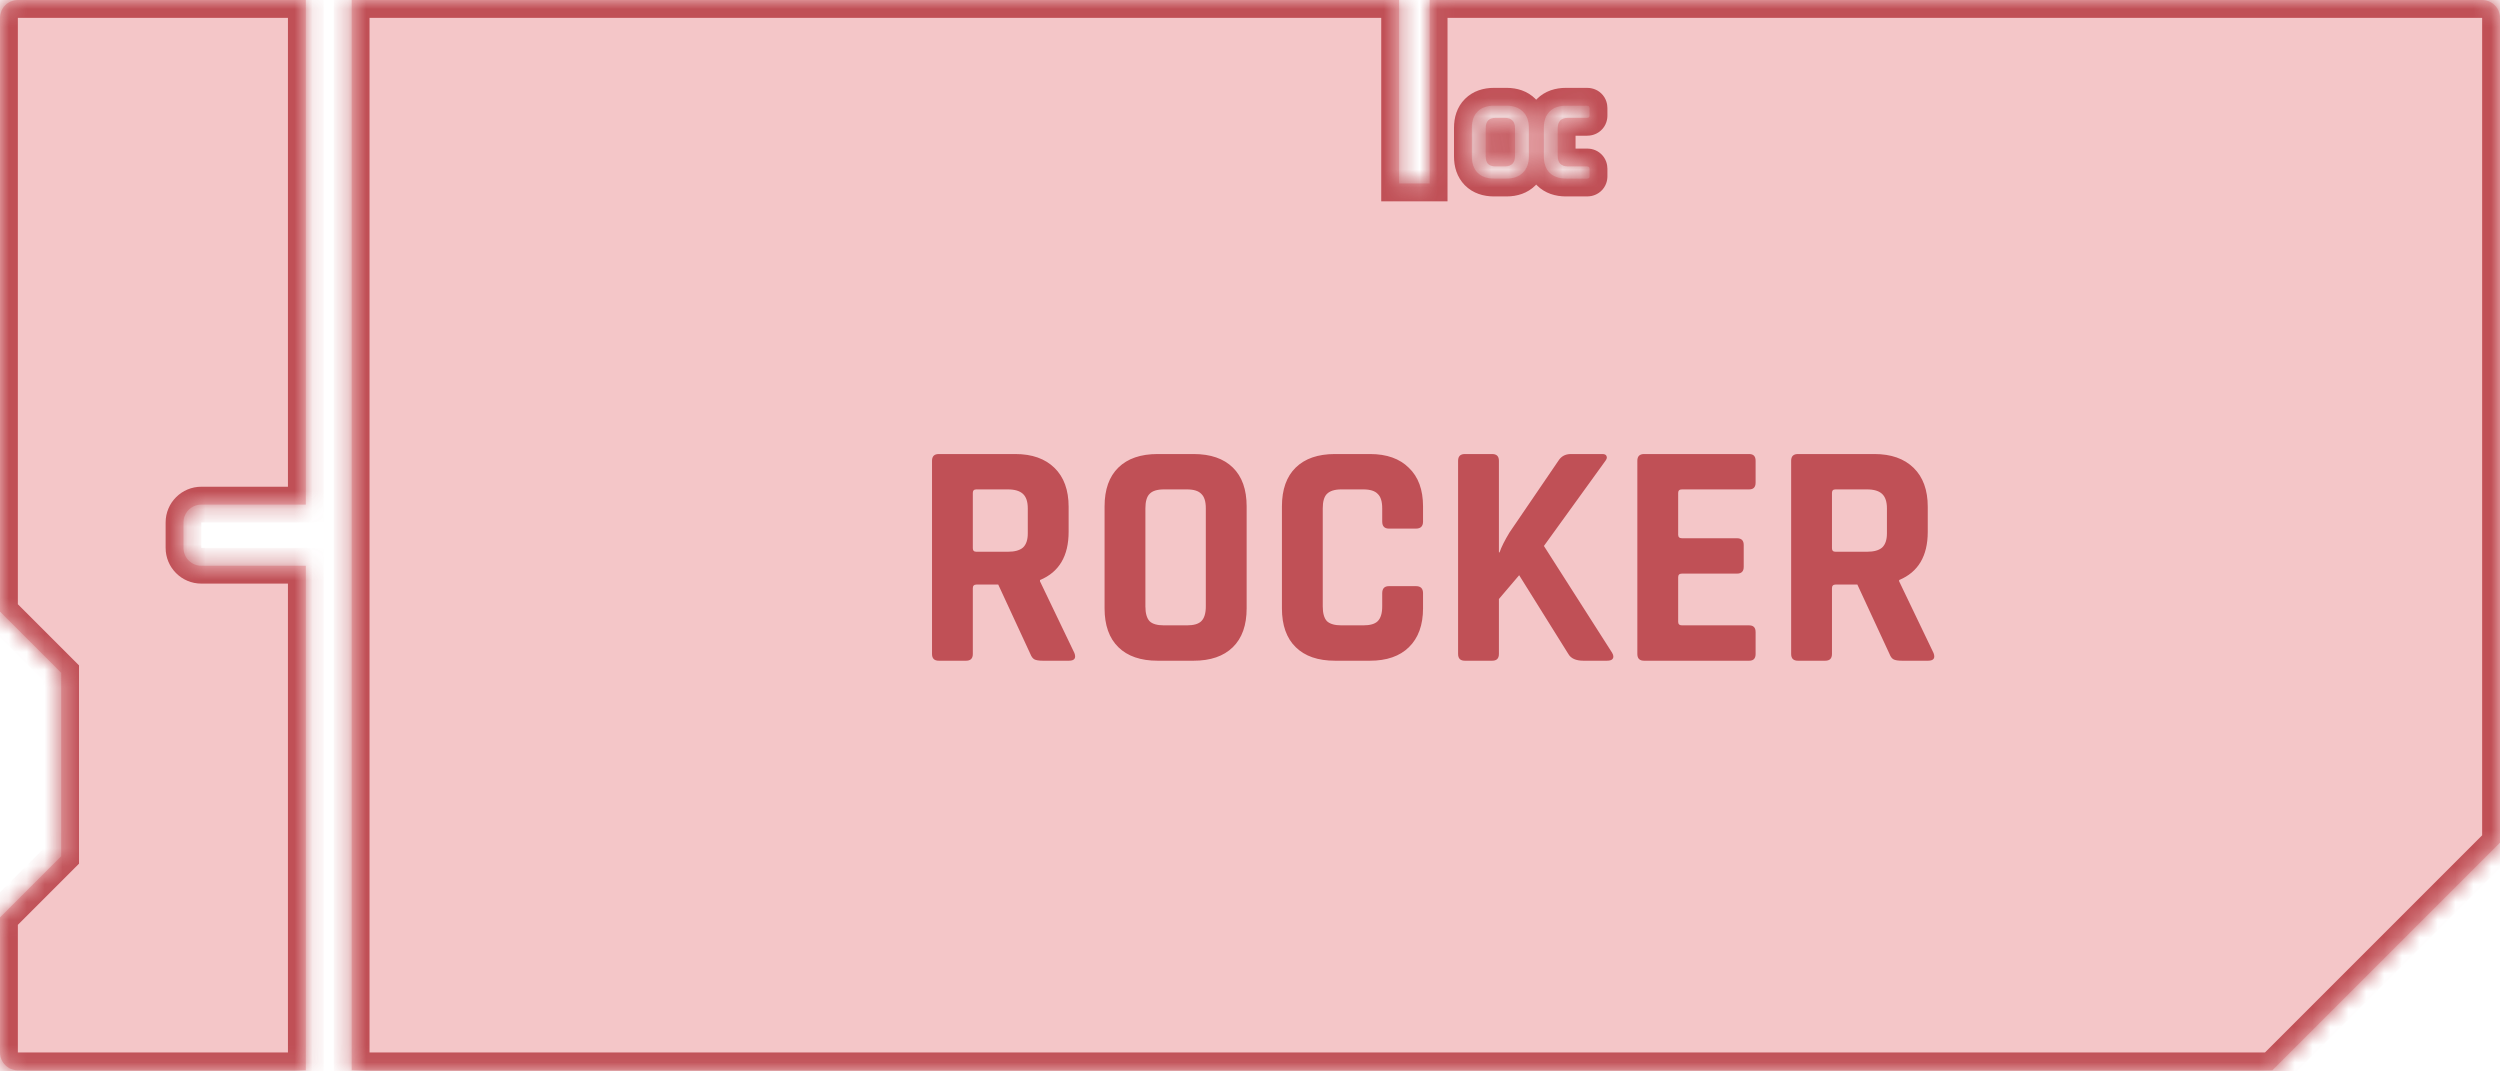 <svg width="140" height="60" viewBox="0 0 140 60" fill="none" xmlns="http://www.w3.org/2000/svg">
<mask id="path-1-inside-1_150_799" fill="white">
<path fill-rule="evenodd" clip-rule="evenodd" d="M1 0C0.448 0 0 0.448 0 1V34.251L3.425 37.676V47.951L0 51.376V58.939C0 59.491 0.448 59.939 1 59.939H17.125V31.682H11.275C10.723 31.682 10.275 31.234 10.275 30.682V29.257C10.275 28.705 10.723 28.257 11.275 28.257H17.125V0H1ZM19.694 0H78.349V10.275H80.061V0H139C139.552 0 140 0.448 140 1V47.191L127.252 59.939H19.694V0ZM83.664 10H84.368C84.757 10 85.061 9.891 85.28 9.672C85.504 9.453 85.616 9.149 85.616 8.76V7.16C85.616 6.765 85.504 6.461 85.28 6.248C85.061 6.029 84.757 5.92 84.368 5.92H83.664C83.269 5.92 82.963 6.029 82.744 6.248C82.531 6.461 82.424 6.765 82.424 7.16V8.76C82.424 9.149 82.531 9.453 82.744 9.672C82.963 9.891 83.269 10 83.664 10ZM84.264 9.32H83.776C83.573 9.32 83.427 9.275 83.336 9.184C83.245 9.088 83.2 8.939 83.2 8.736V7.184C83.2 6.981 83.245 6.835 83.336 6.744C83.427 6.648 83.573 6.6 83.776 6.6H84.264C84.648 6.6 84.84 6.795 84.84 7.184V8.736C84.84 9.125 84.648 9.32 84.264 9.32ZM89.015 9.872V9.456C89.015 9.365 88.967 9.32 88.871 9.32H87.807C87.423 9.32 87.231 9.123 87.231 8.728V7.192C87.231 6.797 87.423 6.6 87.807 6.6H88.871C88.967 6.6 89.015 6.557 89.015 6.472V6.056C89.015 5.965 88.967 5.92 88.871 5.92H87.695C87.3 5.92 86.994 6.029 86.775 6.248C86.562 6.461 86.455 6.765 86.455 7.16V8.76C86.455 9.149 86.562 9.453 86.775 9.672C86.994 9.891 87.3 10 87.695 10H88.871C88.967 10 89.015 9.957 89.015 9.872Z"/>
</mask>
<path fill-rule="evenodd" clip-rule="evenodd" d="M1 0C0.448 0 0 0.448 0 1V34.251L3.425 37.676V47.951L0 51.376V58.939C0 59.491 0.448 59.939 1 59.939H17.125V31.682H11.275C10.723 31.682 10.275 31.234 10.275 30.682V29.257C10.275 28.705 10.723 28.257 11.275 28.257H17.125V0H1ZM19.694 0H78.349V10.275H80.061V0H139C139.552 0 140 0.448 140 1V47.191L127.252 59.939H19.694V0ZM83.664 10H84.368C84.757 10 85.061 9.891 85.28 9.672C85.504 9.453 85.616 9.149 85.616 8.76V7.16C85.616 6.765 85.504 6.461 85.28 6.248C85.061 6.029 84.757 5.92 84.368 5.92H83.664C83.269 5.92 82.963 6.029 82.744 6.248C82.531 6.461 82.424 6.765 82.424 7.16V8.76C82.424 9.149 82.531 9.453 82.744 9.672C82.963 9.891 83.269 10 83.664 10ZM84.264 9.32H83.776C83.573 9.32 83.427 9.275 83.336 9.184C83.245 9.088 83.2 8.939 83.2 8.736V7.184C83.2 6.981 83.245 6.835 83.336 6.744C83.427 6.648 83.573 6.6 83.776 6.6H84.264C84.648 6.6 84.84 6.795 84.84 7.184V8.736C84.84 9.125 84.648 9.32 84.264 9.32ZM89.015 9.872V9.456C89.015 9.365 88.967 9.32 88.871 9.32H87.807C87.423 9.32 87.231 9.123 87.231 8.728V7.192C87.231 6.797 87.423 6.6 87.807 6.6H88.871C88.967 6.6 89.015 6.557 89.015 6.472V6.056C89.015 5.965 88.967 5.92 88.871 5.92H87.695C87.3 5.92 86.994 6.029 86.775 6.248C86.562 6.461 86.455 6.765 86.455 7.16V8.76C86.455 9.149 86.562 9.453 86.775 9.672C86.994 9.891 87.3 10 87.695 10H88.871C88.967 10 89.015 9.957 89.015 9.872Z" fill="#D84048" fill-opacity="0.3"/>
<path d="M0 34.251H-1V34.665L-0.707 34.958L0 34.251ZM3.425 37.676H4.425V37.262L4.132 36.969L3.425 37.676ZM3.425 47.951L4.132 48.658L4.425 48.365V47.951H3.425ZM0 51.376L-0.707 50.669L-1 50.962V51.376H0ZM17.125 59.939V60.939H18.125V59.939H17.125ZM17.125 31.682H18.125V30.682H17.125V31.682ZM17.125 28.257V29.257H18.125V28.257H17.125ZM17.125 0H18.125V-1H17.125V0ZM78.349 0H79.349V-1H78.349V0ZM19.694 0V-1H18.694V0H19.694ZM78.349 10.275H77.349V11.275H78.349V10.275ZM80.061 10.275V11.275H81.061V10.275H80.061ZM80.061 0V-1H79.061V0H80.061ZM140 47.191L140.707 47.898L141 47.605V47.191H140ZM127.252 59.939V60.939H127.666L127.959 60.646L127.252 59.939ZM19.694 59.939H18.694V60.939H19.694V59.939ZM85.28 9.672L84.581 8.956L84.573 8.965L85.28 9.672ZM85.28 6.248L84.573 6.955L84.581 6.964L84.59 6.972L85.28 6.248ZM82.744 6.248L83.451 6.955V6.955L82.744 6.248ZM82.744 9.672L82.028 10.37L82.037 10.379L82.744 9.672ZM83.336 9.184L82.609 9.871L82.619 9.881L82.629 9.891L83.336 9.184ZM83.336 6.744L84.043 7.451L84.053 7.441L84.063 7.431L83.336 6.744ZM86.775 6.248L87.482 6.955V6.955L86.775 6.248ZM86.775 9.672L86.059 10.37L86.068 10.379L86.775 9.672ZM1 1V1V-1C-0.105 -1 -1 -0.105 -1 1H1ZM1 34.251V1H-1V34.251H1ZM4.132 36.969L0.707 33.544L-0.707 34.958L2.718 38.383L4.132 36.969ZM4.425 47.951V37.676H2.425V47.951H4.425ZM0.707 52.083L4.132 48.658L2.718 47.244L-0.707 50.669L0.707 52.083ZM1 58.939V51.376H-1V58.939H1ZM1 58.939H1H-1C-1 60.043 -0.105 60.939 1 60.939V58.939ZM17.125 58.939H1V60.939H17.125V58.939ZM16.125 31.682V59.939H18.125V31.682H16.125ZM11.275 32.682H17.125V30.682H11.275V32.682ZM9.275 30.682C9.275 31.787 10.171 32.682 11.275 32.682V30.682L11.275 30.682H9.275ZM9.275 29.257V30.682H11.275V29.257H9.275ZM11.275 27.257C10.171 27.257 9.275 28.152 9.275 29.257H11.275V27.257ZM17.125 27.257H11.275V29.257H17.125V27.257ZM16.125 0V28.257H18.125V0H16.125ZM1 1H17.125V-1H1V1ZM78.349 -1H19.694V1H78.349V-1ZM79.349 10.275V0H77.349V10.275H79.349ZM80.061 9.275H78.349V11.275H80.061V9.275ZM79.061 0V10.275H81.061V0H79.061ZM139 -1H80.061V1H139V-1ZM141 1C141 -0.105 140.105 -1 139 -1V1H141ZM141 47.191V1H139V47.191H141ZM127.959 60.646L140.707 47.898L139.293 46.484L126.545 59.232L127.959 60.646ZM19.694 60.939H127.252V58.939H19.694V60.939ZM18.694 0V59.939H20.694V0H18.694ZM84.368 9H83.664V11H84.368V9ZM84.573 8.965C84.572 8.965 84.569 8.97 84.549 8.977C84.526 8.986 84.47 9 84.368 9V11C84.95 11 85.535 10.831 85.987 10.379L84.573 8.965ZM84.616 8.76C84.616 8.86 84.601 8.913 84.594 8.934C84.587 8.952 84.583 8.955 84.581 8.956L85.978 10.388C86.44 9.937 86.616 9.349 86.616 8.76H84.616ZM84.616 7.16V8.76H86.616V7.16H84.616ZM84.59 6.972C84.59 6.972 84.59 6.972 84.589 6.971C84.589 6.97 84.588 6.97 84.588 6.97C84.588 6.969 84.59 6.972 84.594 6.982C84.601 7.002 84.616 7.056 84.616 7.16H86.616C86.616 6.571 86.443 5.975 85.969 5.524L84.59 6.972ZM84.368 6.92C84.47 6.92 84.526 6.934 84.549 6.943C84.569 6.95 84.572 6.955 84.573 6.955L85.987 5.541C85.535 5.089 84.95 4.92 84.368 4.92V6.92ZM83.664 6.92H84.368V4.92H83.664V6.92ZM83.451 6.955C83.452 6.954 83.453 6.954 83.454 6.953C83.456 6.952 83.461 6.948 83.474 6.944C83.499 6.935 83.557 6.92 83.664 6.92V4.92C83.081 4.92 82.491 5.087 82.037 5.541L83.451 6.955ZM83.424 7.16C83.424 7.051 83.439 6.992 83.447 6.967C83.455 6.947 83.457 6.949 83.451 6.955L82.037 5.541C81.583 5.994 81.424 6.585 81.424 7.16H83.424ZM83.424 8.76V7.16H81.424V8.76H83.424ZM83.46 8.974C83.459 8.973 83.458 8.972 83.457 8.97C83.456 8.968 83.452 8.962 83.447 8.949C83.438 8.923 83.424 8.865 83.424 8.76H81.424C81.424 9.335 81.586 9.917 82.028 10.37L83.46 8.974ZM83.664 9C83.557 9 83.499 8.985 83.474 8.976C83.461 8.972 83.456 8.968 83.454 8.967C83.453 8.966 83.452 8.966 83.451 8.965L82.037 10.379C82.491 10.833 83.081 11 83.664 11V9ZM83.776 10.32H84.264V8.32H83.776V10.32ZM82.629 9.891C82.991 10.253 83.457 10.32 83.776 10.32V8.32C83.745 8.32 83.762 8.316 83.809 8.331C83.861 8.347 83.953 8.387 84.043 8.477L82.629 9.891ZM82.2 8.736C82.2 9.061 82.269 9.511 82.609 9.871L84.063 8.497C84.141 8.581 84.177 8.663 84.191 8.71C84.204 8.752 84.2 8.767 84.2 8.736H82.2ZM82.2 7.184V8.736H84.2V7.184H82.2ZM82.629 6.037C82.266 6.399 82.2 6.865 82.2 7.184H84.2C84.2 7.153 84.204 7.17 84.189 7.217C84.173 7.269 84.133 7.361 84.043 7.451L82.629 6.037ZM83.776 5.6C83.443 5.6 82.969 5.676 82.609 6.057L84.063 7.431C83.976 7.523 83.883 7.567 83.825 7.586C83.772 7.604 83.749 7.6 83.776 7.6V5.6ZM84.264 5.6H83.776V7.6H84.264V5.6ZM85.84 7.184C85.84 6.839 85.754 6.395 85.408 6.044C85.059 5.69 84.614 5.6 84.264 5.6V7.6C84.298 7.6 84.141 7.608 83.984 7.448C83.829 7.291 83.84 7.14 83.84 7.184H85.84ZM85.84 8.736V7.184H83.84V8.736H85.84ZM84.264 10.32C84.614 10.32 85.059 10.23 85.408 9.876C85.754 9.525 85.84 9.081 85.84 8.736H83.84C83.84 8.78 83.829 8.629 83.984 8.472C84.141 8.312 84.298 8.32 84.264 8.32V10.32ZM88.015 9.456V9.872H90.015V9.456H88.015ZM88.871 10.32C88.779 10.32 88.524 10.299 88.293 10.081C88.051 9.853 88.015 9.58 88.015 9.456H90.015C90.015 9.241 89.956 8.901 89.666 8.627C89.387 8.363 89.059 8.32 88.871 8.32V10.32ZM87.807 10.32H88.871V8.32H87.807V10.32ZM86.231 8.728C86.231 9.073 86.315 9.516 86.658 9.869C87.007 10.228 87.454 10.32 87.807 10.32V8.32C87.776 8.32 87.935 8.314 88.092 8.475C88.243 8.63 88.231 8.778 88.231 8.728H86.231ZM86.231 7.192V8.728H88.231V7.192H86.231ZM87.807 5.6C87.454 5.6 87.007 5.692 86.658 6.051C86.315 6.404 86.231 6.847 86.231 7.192H88.231C88.231 7.142 88.243 7.29 88.092 7.445C87.935 7.606 87.776 7.6 87.807 7.6V5.6ZM88.871 5.6H87.807V7.6H88.871V5.6ZM88.015 6.472C88.015 6.328 88.061 6.046 88.315 5.821C88.546 5.615 88.792 5.6 88.871 5.6V7.6C89.046 7.6 89.364 7.564 89.643 7.315C89.945 7.047 90.015 6.701 90.015 6.472H88.015ZM88.015 6.056V6.472H90.015V6.056H88.015ZM88.871 6.92C88.779 6.92 88.524 6.899 88.293 6.681C88.051 6.453 88.015 6.18 88.015 6.056H90.015C90.015 5.841 89.956 5.501 89.666 5.227C89.387 4.963 89.059 4.92 88.871 4.92V6.92ZM87.695 6.92H88.871V4.92H87.695V6.92ZM87.482 6.955C87.483 6.954 87.484 6.954 87.485 6.953C87.487 6.952 87.493 6.948 87.505 6.944C87.53 6.935 87.589 6.92 87.695 6.92V4.92C87.112 4.92 86.522 5.087 86.068 5.541L87.482 6.955ZM87.455 7.16C87.455 7.051 87.47 6.992 87.479 6.967C87.486 6.947 87.489 6.949 87.482 6.955L86.068 5.541C85.615 5.994 85.455 6.585 85.455 7.16H87.455ZM87.455 8.76V7.16H85.455V8.76H87.455ZM87.491 8.974C87.49 8.973 87.489 8.972 87.488 8.97C87.487 8.968 87.483 8.962 87.479 8.949C87.47 8.923 87.455 8.865 87.455 8.76H85.455C85.455 9.335 85.617 9.917 86.059 10.37L87.491 8.974ZM87.695 9C87.589 9 87.53 8.985 87.505 8.976C87.493 8.972 87.487 8.968 87.485 8.967C87.484 8.966 87.483 8.966 87.482 8.965L86.068 10.379C86.522 10.833 87.112 11 87.695 11V9ZM88.871 9H87.695V11H88.871V9ZM88.015 9.872C88.015 9.728 88.061 9.446 88.315 9.221C88.546 9.015 88.792 9 88.871 9V11C89.046 11 89.364 10.964 89.643 10.715C89.945 10.447 90.015 10.101 90.015 9.872H88.015Z" fill="#B3333A" fill-opacity="0.8" mask="url(#path-1-inside-1_150_799)"/>
<path d="M54.1 37H52.571C52.319 37 52.193 36.874 52.193 36.622V25.804C52.193 25.552 52.319 25.426 52.571 25.426H56.855C57.791 25.426 58.523 25.684 59.05 26.2C59.578 26.716 59.843 27.442 59.843 28.378V29.782C59.843 31.138 59.309 32.038 58.24 32.482V32.554L60.166 36.568C60.275 36.856 60.172 37 59.861 37H58.403C58.187 37 58.031 36.976 57.934 36.928C57.839 36.88 57.761 36.778 57.7 36.622L55.901 32.734H54.694C54.55 32.734 54.478 32.8 54.478 32.932V36.622C54.478 36.874 54.352 37 54.1 37ZM54.676 30.898H56.441C56.825 30.898 57.106 30.82 57.286 30.664C57.467 30.496 57.556 30.232 57.556 29.872V28.468C57.556 28.096 57.467 27.826 57.286 27.658C57.106 27.49 56.825 27.406 56.441 27.406H54.676C54.544 27.406 54.478 27.472 54.478 27.604V30.7C54.478 30.832 54.544 30.898 54.676 30.898ZM65.186 35.02H66.464C66.848 35.02 67.118 34.942 67.274 34.786C67.442 34.618 67.526 34.342 67.526 33.958V28.468C67.526 28.084 67.442 27.814 67.274 27.658C67.118 27.49 66.848 27.406 66.464 27.406H65.186C64.802 27.406 64.532 27.49 64.376 27.658C64.22 27.814 64.142 28.084 64.142 28.468V33.958C64.142 34.342 64.22 34.618 64.376 34.786C64.532 34.942 64.802 35.02 65.186 35.02ZM66.842 37H64.826C63.878 37 63.146 36.748 62.63 36.244C62.114 35.74 61.856 35.014 61.856 34.066V28.36C61.856 27.412 62.114 26.686 62.63 26.182C63.146 25.678 63.878 25.426 64.826 25.426H66.842C67.79 25.426 68.522 25.678 69.038 26.182C69.554 26.686 69.812 27.412 69.812 28.36V34.066C69.812 35.014 69.554 35.74 69.038 36.244C68.522 36.748 67.79 37 66.842 37ZM76.72 37H74.758C73.81 37 73.078 36.748 72.562 36.244C72.046 35.74 71.788 35.014 71.788 34.066V28.36C71.788 27.412 72.046 26.686 72.562 26.182C73.078 25.678 73.81 25.426 74.758 25.426H76.72C77.656 25.426 78.382 25.684 78.898 26.2C79.426 26.704 79.69 27.424 79.69 28.36V29.206C79.69 29.47 79.558 29.602 79.294 29.602H77.782C77.53 29.602 77.404 29.47 77.404 29.206V28.468C77.404 28.084 77.32 27.814 77.152 27.658C76.996 27.49 76.726 27.406 76.342 27.406H75.118C74.746 27.406 74.476 27.49 74.308 27.658C74.152 27.814 74.074 28.084 74.074 28.468V33.958C74.074 34.342 74.152 34.618 74.308 34.786C74.476 34.942 74.746 35.02 75.118 35.02H76.342C76.726 35.02 76.996 34.942 77.152 34.786C77.32 34.618 77.404 34.342 77.404 33.958V33.22C77.404 32.956 77.53 32.824 77.782 32.824H79.294C79.558 32.824 79.69 32.956 79.69 33.22V34.066C79.69 35.002 79.426 35.728 78.898 36.244C78.382 36.748 77.656 37 76.72 37ZM83.561 37H82.031C81.779 37 81.653 36.874 81.653 36.622V25.804C81.653 25.552 81.779 25.426 82.031 25.426H83.561C83.813 25.426 83.939 25.552 83.939 25.804V30.934H83.975C84.071 30.646 84.257 30.274 84.533 29.818L87.269 25.804C87.425 25.552 87.659 25.426 87.971 25.426H89.735C89.867 25.426 89.945 25.468 89.969 25.552C90.005 25.624 89.975 25.72 89.879 25.84L86.459 30.574L90.275 36.55C90.359 36.694 90.371 36.808 90.311 36.892C90.263 36.964 90.155 37 89.987 37H88.673C88.253 37 87.971 36.874 87.827 36.622L85.073 32.212L83.939 33.544V36.622C83.939 36.874 83.813 37 83.561 37ZM97.954 37H92.069C91.817 37 91.691 36.874 91.691 36.622V25.804C91.691 25.552 91.817 25.426 92.069 25.426H97.954C98.195 25.426 98.314 25.552 98.314 25.804V27.028C98.314 27.28 98.195 27.406 97.954 27.406H94.192C94.049 27.406 93.977 27.472 93.977 27.604V29.944C93.977 30.076 94.049 30.142 94.192 30.142H97.27C97.522 30.142 97.648 30.268 97.648 30.52V31.744C97.648 31.996 97.522 32.122 97.27 32.122H94.192C94.049 32.122 93.977 32.188 93.977 32.32V34.822C93.977 34.954 94.049 35.02 94.192 35.02H97.954C98.195 35.02 98.314 35.146 98.314 35.398V36.622C98.314 36.874 98.195 37 97.954 37ZM102.212 37H100.682C100.43 37 100.304 36.874 100.304 36.622V25.804C100.304 25.552 100.43 25.426 100.682 25.426H104.966C105.902 25.426 106.634 25.684 107.162 26.2C107.69 26.716 107.954 27.442 107.954 28.378V29.782C107.954 31.138 107.42 32.038 106.352 32.482V32.554L108.278 36.568C108.386 36.856 108.284 37 107.972 37H106.514C106.298 37 106.142 36.976 106.046 36.928C105.95 36.88 105.872 36.778 105.812 36.622L104.012 32.734H102.806C102.662 32.734 102.59 32.8 102.59 32.932V36.622C102.59 36.874 102.464 37 102.212 37ZM102.788 30.898H104.552C104.936 30.898 105.218 30.82 105.398 30.664C105.578 30.496 105.668 30.232 105.668 29.872V28.468C105.668 28.096 105.578 27.826 105.398 27.658C105.218 27.49 104.936 27.406 104.552 27.406H102.788C102.656 27.406 102.59 27.472 102.59 27.604V30.7C102.59 30.832 102.656 30.898 102.788 30.898Z" fill="#B3333A" fill-opacity="0.8"/>
</svg>
